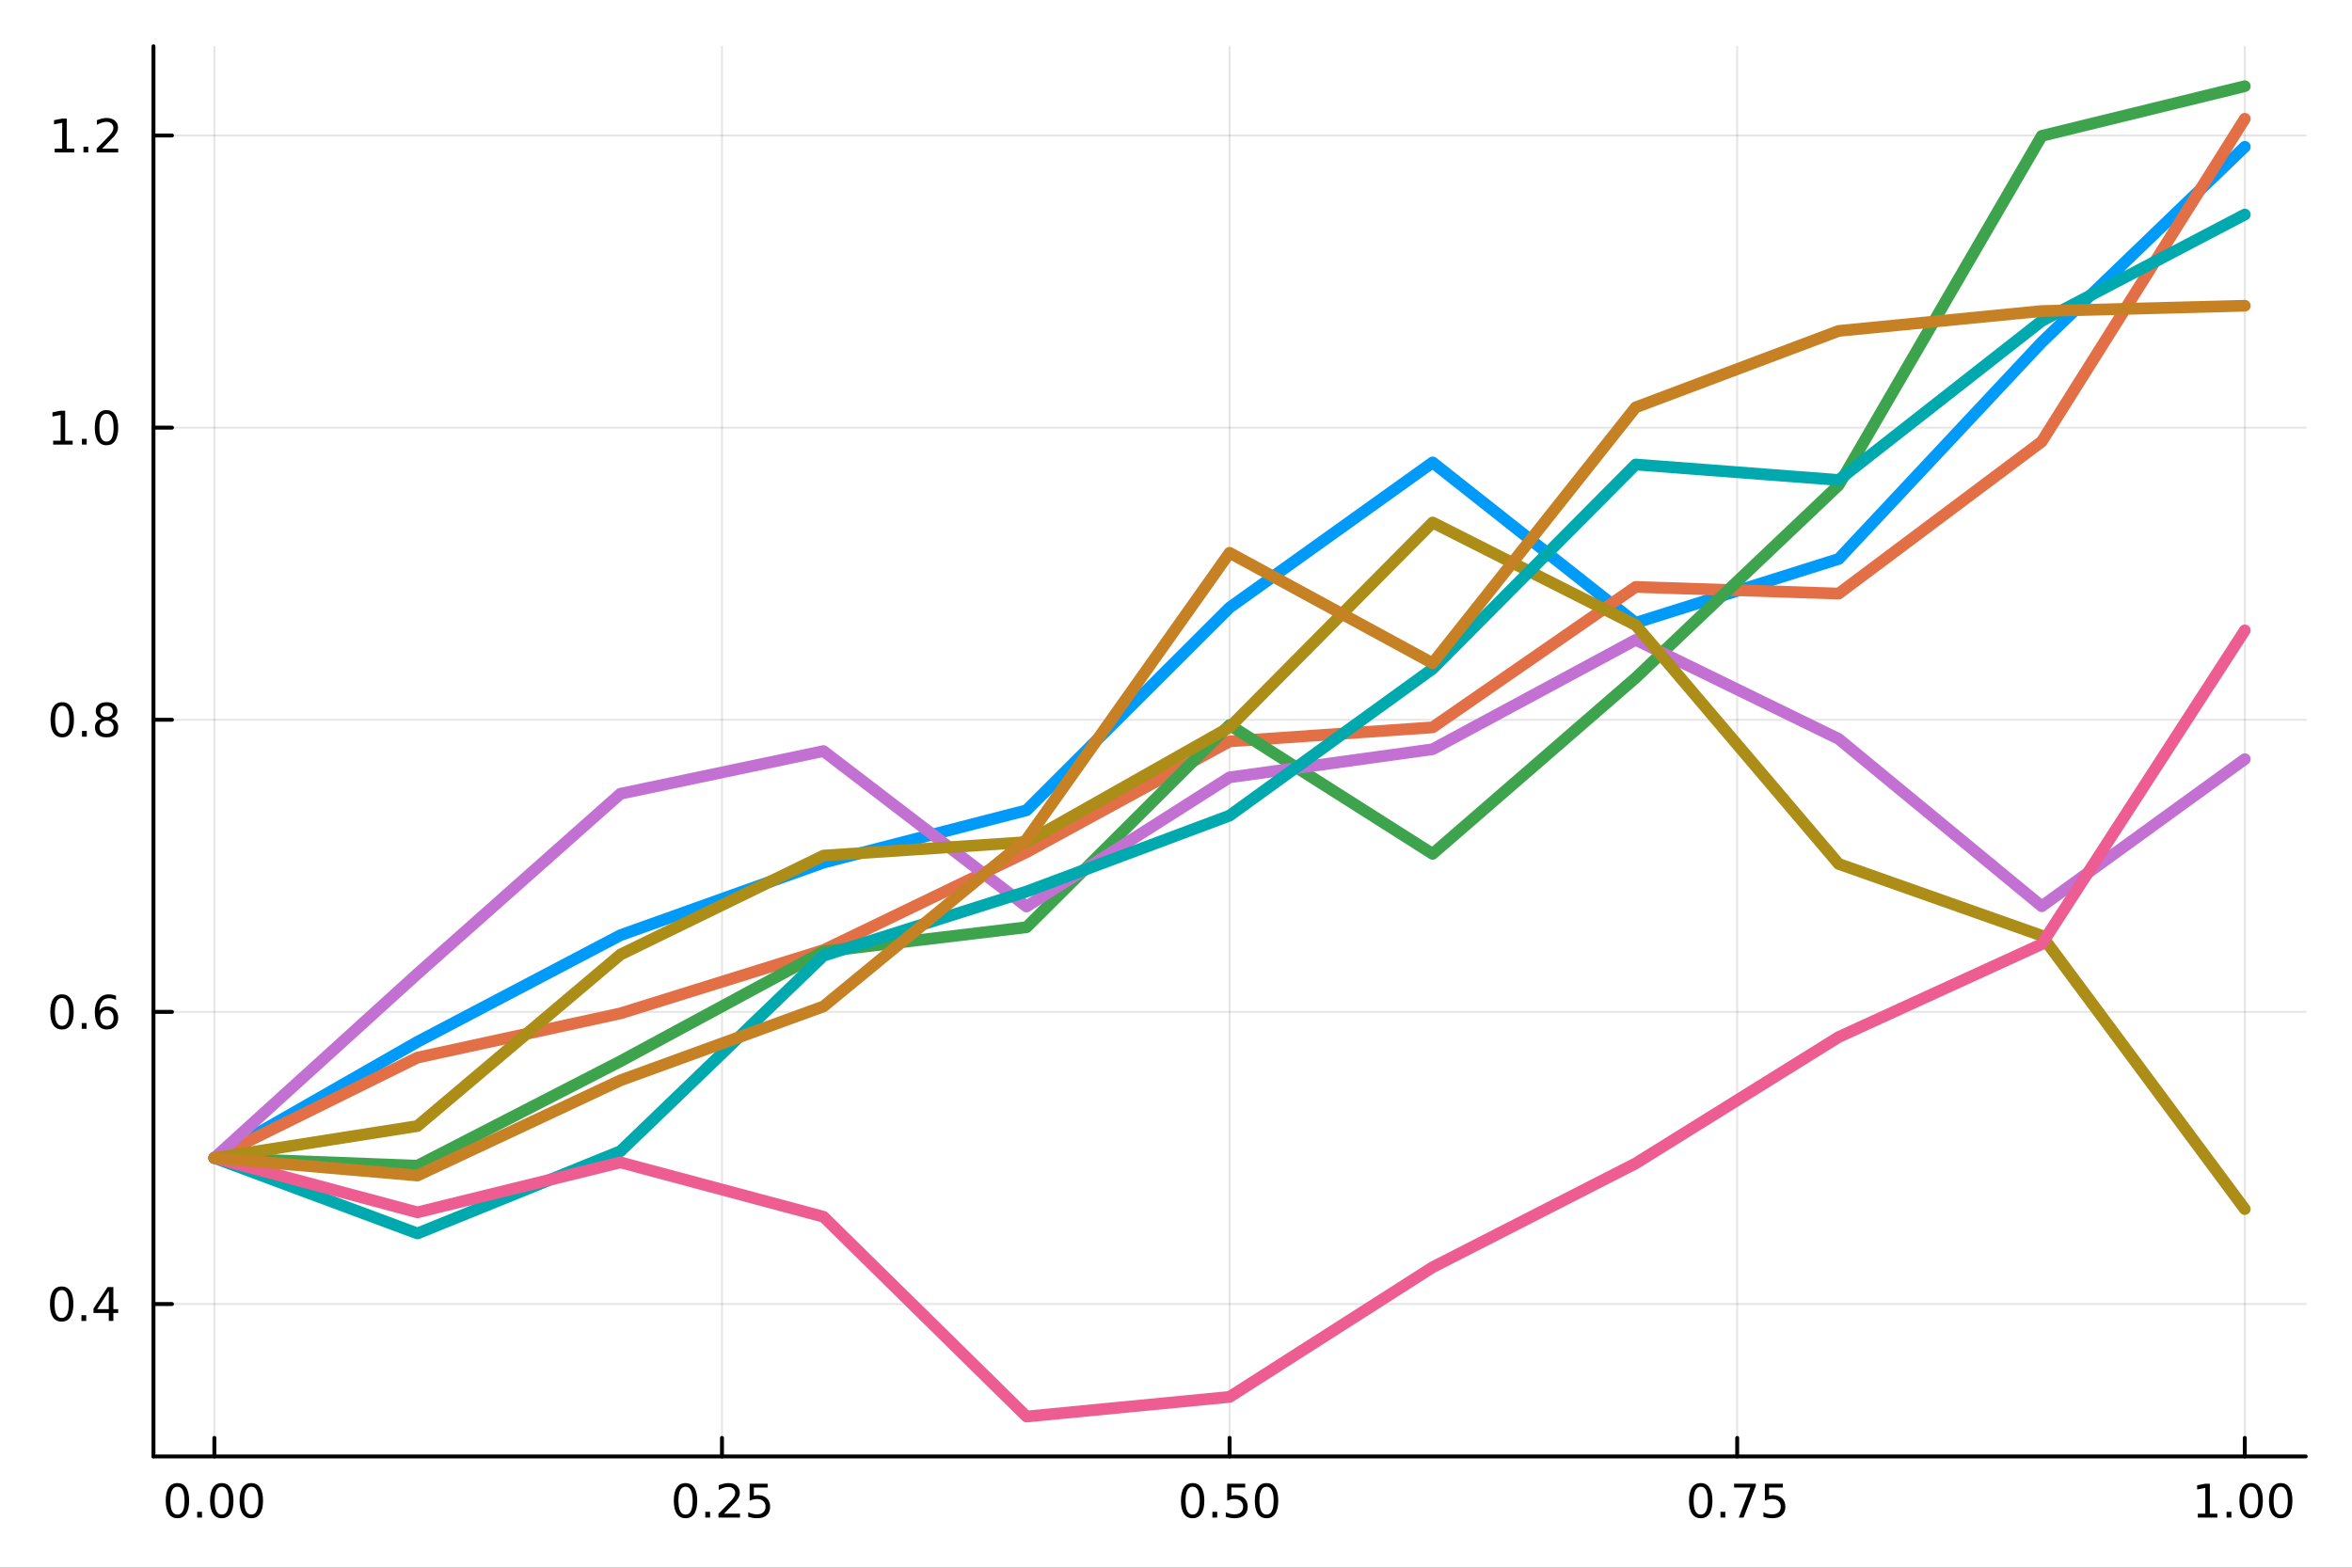 <?xml version="1.0" encoding="utf-8"?>
<svg xmlns="http://www.w3.org/2000/svg" xmlns:xlink="http://www.w3.org/1999/xlink" width="600" height="400" viewBox="0 0 2400 1600">
<rect x="0" y="0" width="2400" height="1600" fill="#333333" stroke="none"/>
<defs>
  <clipPath id="clip210">
    <rect x="0" y="0" width="2400" height="1600"/>
  </clipPath>
</defs>
<path clip-path="url(#clip210)" d="M0 1600 L2400 1600 L2400 0 L0 0  Z" fill="#ffffff" fill-rule="evenodd" fill-opacity="1"/>
<defs>
  <clipPath id="clip211">
    <rect x="480" y="0" width="1681" height="1600"/>
  </clipPath>
</defs>
<path clip-path="url(#clip210)" d="M156.598 1486.45 L2352.76 1486.45 L2352.76 47.244 L156.598 47.244  Z" fill="#ffffff" fill-rule="evenodd" fill-opacity="1"/>
<defs>
  <clipPath id="clip212">
    <rect x="156" y="47" width="2197" height="1440"/>
  </clipPath>
</defs>
<polyline clip-path="url(#clip212)" style="stroke:#000000; stroke-linecap:round; stroke-linejoin:round; stroke-width:2; stroke-opacity:0.1; fill:none" points="218.754,1486.45 218.754,47.244 "/>
<polyline clip-path="url(#clip212)" style="stroke:#000000; stroke-linecap:round; stroke-linejoin:round; stroke-width:2; stroke-opacity:0.1; fill:none" points="736.715,1486.45 736.715,47.244 "/>
<polyline clip-path="url(#clip212)" style="stroke:#000000; stroke-linecap:round; stroke-linejoin:round; stroke-width:2; stroke-opacity:0.1; fill:none" points="1254.68,1486.45 1254.68,47.244 "/>
<polyline clip-path="url(#clip212)" style="stroke:#000000; stroke-linecap:round; stroke-linejoin:round; stroke-width:2; stroke-opacity:0.1; fill:none" points="1772.64,1486.45 1772.64,47.244 "/>
<polyline clip-path="url(#clip212)" style="stroke:#000000; stroke-linecap:round; stroke-linejoin:round; stroke-width:2; stroke-opacity:0.1; fill:none" points="2290.6,1486.45 2290.6,47.244 "/>
<polyline clip-path="url(#clip212)" style="stroke:#000000; stroke-linecap:round; stroke-linejoin:round; stroke-width:2; stroke-opacity:0.1; fill:none" points="156.598,1330.9 2352.76,1330.9 "/>
<polyline clip-path="url(#clip212)" style="stroke:#000000; stroke-linecap:round; stroke-linejoin:round; stroke-width:2; stroke-opacity:0.1; fill:none" points="156.598,1032.75 2352.76,1032.75 "/>
<polyline clip-path="url(#clip212)" style="stroke:#000000; stroke-linecap:round; stroke-linejoin:round; stroke-width:2; stroke-opacity:0.1; fill:none" points="156.598,734.604 2352.76,734.604 "/>
<polyline clip-path="url(#clip212)" style="stroke:#000000; stroke-linecap:round; stroke-linejoin:round; stroke-width:2; stroke-opacity:0.1; fill:none" points="156.598,436.455 2352.76,436.455 "/>
<polyline clip-path="url(#clip212)" style="stroke:#000000; stroke-linecap:round; stroke-linejoin:round; stroke-width:2; stroke-opacity:0.1; fill:none" points="156.598,138.306 2352.76,138.306 "/>
<polyline clip-path="url(#clip210)" style="stroke:#000000; stroke-linecap:round; stroke-linejoin:round; stroke-width:4; stroke-opacity:1; fill:none" points="156.598,1486.45 2352.76,1486.45 "/>
<polyline clip-path="url(#clip210)" style="stroke:#000000; stroke-linecap:round; stroke-linejoin:round; stroke-width:4; stroke-opacity:1; fill:none" points="218.754,1486.45 218.754,1467.55 "/>
<polyline clip-path="url(#clip210)" style="stroke:#000000; stroke-linecap:round; stroke-linejoin:round; stroke-width:4; stroke-opacity:1; fill:none" points="736.715,1486.45 736.715,1467.55 "/>
<polyline clip-path="url(#clip210)" style="stroke:#000000; stroke-linecap:round; stroke-linejoin:round; stroke-width:4; stroke-opacity:1; fill:none" points="1254.68,1486.45 1254.68,1467.55 "/>
<polyline clip-path="url(#clip210)" style="stroke:#000000; stroke-linecap:round; stroke-linejoin:round; stroke-width:4; stroke-opacity:1; fill:none" points="1772.64,1486.45 1772.64,1467.55 "/>
<polyline clip-path="url(#clip210)" style="stroke:#000000; stroke-linecap:round; stroke-linejoin:round; stroke-width:4; stroke-opacity:1; fill:none" points="2290.6,1486.45 2290.6,1467.55 "/>
<path clip-path="url(#clip210)" d="M181.057 1517.37 Q177.446 1517.37 175.617 1520.93 Q173.812 1524.47 173.812 1531.6 Q173.812 1538.71 175.617 1542.27 Q177.446 1545.82 181.057 1545.82 Q184.691 1545.82 186.497 1542.27 Q188.326 1538.71 188.326 1531.6 Q188.326 1524.47 186.497 1520.93 Q184.691 1517.37 181.057 1517.37 M181.057 1513.66 Q186.867 1513.66 189.923 1518.27 Q193.001 1522.85 193.001 1531.6 Q193.001 1540.33 189.923 1544.94 Q186.867 1549.52 181.057 1549.52 Q175.247 1549.52 172.168 1544.94 Q169.113 1540.33 169.113 1531.6 Q169.113 1522.85 172.168 1518.27 Q175.247 1513.66 181.057 1513.66 Z" fill="#000000" fill-rule="nonzero" fill-opacity="1" /><path clip-path="url(#clip210)" d="M201.219 1542.97 L206.103 1542.97 L206.103 1548.85 L201.219 1548.85 L201.219 1542.97 Z" fill="#000000" fill-rule="nonzero" fill-opacity="1" /><path clip-path="url(#clip210)" d="M226.288 1517.37 Q222.677 1517.37 220.849 1520.93 Q219.043 1524.47 219.043 1531.6 Q219.043 1538.71 220.849 1542.27 Q222.677 1545.82 226.288 1545.82 Q229.923 1545.82 231.728 1542.27 Q233.557 1538.71 233.557 1531.6 Q233.557 1524.47 231.728 1520.93 Q229.923 1517.37 226.288 1517.37 M226.288 1513.66 Q232.098 1513.66 235.154 1518.27 Q238.233 1522.85 238.233 1531.6 Q238.233 1540.33 235.154 1544.94 Q232.098 1549.52 226.288 1549.52 Q220.478 1549.52 217.399 1544.94 Q214.344 1540.33 214.344 1531.6 Q214.344 1522.85 217.399 1518.27 Q220.478 1513.66 226.288 1513.66 Z" fill="#000000" fill-rule="nonzero" fill-opacity="1" /><path clip-path="url(#clip210)" d="M256.45 1517.37 Q252.839 1517.37 251.01 1520.93 Q249.205 1524.47 249.205 1531.6 Q249.205 1538.71 251.01 1542.27 Q252.839 1545.82 256.45 1545.82 Q260.084 1545.82 261.89 1542.27 Q263.719 1538.71 263.719 1531.6 Q263.719 1524.47 261.89 1520.93 Q260.084 1517.37 256.45 1517.37 M256.45 1513.66 Q262.26 1513.66 265.316 1518.27 Q268.395 1522.85 268.395 1531.6 Q268.395 1540.33 265.316 1544.94 Q262.26 1549.52 256.45 1549.52 Q250.64 1549.52 247.561 1544.94 Q244.506 1540.33 244.506 1531.6 Q244.506 1522.85 247.561 1518.27 Q250.64 1513.66 256.45 1513.66 Z" fill="#000000" fill-rule="nonzero" fill-opacity="1" /><path clip-path="url(#clip210)" d="M699.516 1517.37 Q695.905 1517.37 694.077 1520.93 Q692.271 1524.47 692.271 1531.6 Q692.271 1538.71 694.077 1542.27 Q695.905 1545.82 699.516 1545.82 Q703.151 1545.82 704.956 1542.27 Q706.785 1538.71 706.785 1531.6 Q706.785 1524.47 704.956 1520.93 Q703.151 1517.37 699.516 1517.37 M699.516 1513.66 Q705.327 1513.66 708.382 1518.27 Q711.461 1522.85 711.461 1531.6 Q711.461 1540.33 708.382 1544.94 Q705.327 1549.52 699.516 1549.52 Q693.706 1549.52 690.628 1544.94 Q687.572 1540.33 687.572 1531.6 Q687.572 1522.85 690.628 1518.27 Q693.706 1513.66 699.516 1513.66 Z" fill="#000000" fill-rule="nonzero" fill-opacity="1" /><path clip-path="url(#clip210)" d="M719.678 1542.97 L724.563 1542.97 L724.563 1548.85 L719.678 1548.85 L719.678 1542.97 Z" fill="#000000" fill-rule="nonzero" fill-opacity="1" /><path clip-path="url(#clip210)" d="M738.776 1544.91 L755.095 1544.91 L755.095 1548.85 L733.151 1548.85 L733.151 1544.91 Q735.813 1542.16 740.396 1537.53 Q745.002 1532.88 746.183 1531.53 Q748.428 1529.01 749.308 1527.27 Q750.211 1525.51 750.211 1523.82 Q750.211 1521.07 748.266 1519.33 Q746.345 1517.6 743.243 1517.6 Q741.044 1517.6 738.59 1518.36 Q736.16 1519.13 733.382 1520.68 L733.382 1515.95 Q736.206 1514.82 738.66 1514.24 Q741.113 1513.66 743.151 1513.66 Q748.521 1513.66 751.715 1516.35 Q754.91 1519.03 754.91 1523.52 Q754.91 1525.65 754.1 1527.57 Q753.312 1529.47 751.206 1532.07 Q750.627 1532.74 747.525 1535.95 Q744.424 1539.15 738.776 1544.91 Z" fill="#000000" fill-rule="nonzero" fill-opacity="1" /><path clip-path="url(#clip210)" d="M764.956 1514.29 L783.312 1514.29 L783.312 1518.22 L769.238 1518.22 L769.238 1526.7 Q770.257 1526.35 771.275 1526.19 Q772.294 1526 773.312 1526 Q779.099 1526 782.479 1529.17 Q785.859 1532.34 785.859 1537.76 Q785.859 1543.34 782.386 1546.44 Q778.914 1549.52 772.595 1549.52 Q770.419 1549.52 768.15 1549.15 Q765.905 1548.78 763.498 1548.04 L763.498 1543.34 Q765.581 1544.47 767.803 1545.03 Q770.025 1545.58 772.502 1545.58 Q776.507 1545.58 778.845 1543.48 Q781.183 1541.37 781.183 1537.76 Q781.183 1534.15 778.845 1532.04 Q776.507 1529.94 772.502 1529.94 Q770.627 1529.94 768.752 1530.35 Q766.9 1530.77 764.956 1531.65 L764.956 1514.29 Z" fill="#000000" fill-rule="nonzero" fill-opacity="1" /><path clip-path="url(#clip210)" d="M1216.98 1517.37 Q1213.37 1517.37 1211.54 1520.93 Q1209.74 1524.47 1209.74 1531.6 Q1209.74 1538.71 1211.54 1542.27 Q1213.37 1545.82 1216.98 1545.82 Q1220.61 1545.82 1222.42 1542.27 Q1224.25 1538.71 1224.25 1531.6 Q1224.25 1524.47 1222.42 1520.93 Q1220.61 1517.37 1216.98 1517.37 M1216.98 1513.66 Q1222.79 1513.66 1225.85 1518.27 Q1228.92 1522.85 1228.92 1531.6 Q1228.92 1540.33 1225.85 1544.94 Q1222.79 1549.52 1216.98 1549.52 Q1211.17 1549.52 1208.09 1544.94 Q1205.04 1540.33 1205.04 1531.6 Q1205.04 1522.85 1208.09 1518.27 Q1211.17 1513.66 1216.98 1513.66 Z" fill="#000000" fill-rule="nonzero" fill-opacity="1" /><path clip-path="url(#clip210)" d="M1237.14 1542.97 L1242.03 1542.97 L1242.03 1548.85 L1237.14 1548.85 L1237.14 1542.97 Z" fill="#000000" fill-rule="nonzero" fill-opacity="1" /><path clip-path="url(#clip210)" d="M1252.26 1514.29 L1270.61 1514.29 L1270.61 1518.22 L1256.54 1518.22 L1256.54 1526.7 Q1257.56 1526.35 1258.58 1526.19 Q1259.6 1526 1260.61 1526 Q1266.4 1526 1269.78 1529.17 Q1273.16 1532.34 1273.16 1537.76 Q1273.16 1543.34 1269.69 1546.44 Q1266.22 1549.52 1259.9 1549.52 Q1257.72 1549.52 1255.45 1549.15 Q1253.21 1548.78 1250.8 1548.04 L1250.8 1543.34 Q1252.88 1544.47 1255.11 1545.03 Q1257.33 1545.58 1259.8 1545.58 Q1263.81 1545.58 1266.15 1543.48 Q1268.48 1541.37 1268.48 1537.76 Q1268.48 1534.15 1266.15 1532.04 Q1263.81 1529.94 1259.8 1529.94 Q1257.93 1529.94 1256.05 1530.35 Q1254.2 1530.77 1252.26 1531.65 L1252.26 1514.29 Z" fill="#000000" fill-rule="nonzero" fill-opacity="1" /><path clip-path="url(#clip210)" d="M1292.37 1517.37 Q1288.76 1517.37 1286.93 1520.93 Q1285.13 1524.47 1285.13 1531.6 Q1285.13 1538.71 1286.93 1542.27 Q1288.76 1545.82 1292.37 1545.82 Q1296.01 1545.82 1297.81 1542.27 Q1299.64 1538.71 1299.64 1531.6 Q1299.64 1524.47 1297.81 1520.93 Q1296.01 1517.37 1292.37 1517.37 M1292.37 1513.66 Q1298.18 1513.66 1301.24 1518.27 Q1304.32 1522.85 1304.32 1531.6 Q1304.32 1540.33 1301.24 1544.94 Q1298.18 1549.52 1292.37 1549.52 Q1286.56 1549.52 1283.48 1544.94 Q1280.43 1540.33 1280.43 1531.6 Q1280.43 1522.85 1283.48 1518.27 Q1286.56 1513.66 1292.37 1513.66 Z" fill="#000000" fill-rule="nonzero" fill-opacity="1" /><path clip-path="url(#clip210)" d="M1735.44 1517.37 Q1731.83 1517.37 1730 1520.93 Q1728.19 1524.47 1728.19 1531.6 Q1728.19 1538.71 1730 1542.27 Q1731.83 1545.82 1735.44 1545.82 Q1739.07 1545.82 1740.88 1542.27 Q1742.71 1538.71 1742.71 1531.6 Q1742.71 1524.47 1740.88 1520.93 Q1739.07 1517.37 1735.44 1517.37 M1735.44 1513.66 Q1741.25 1513.66 1744.31 1518.27 Q1747.38 1522.85 1747.38 1531.6 Q1747.38 1540.33 1744.31 1544.94 Q1741.25 1549.52 1735.44 1549.52 Q1729.63 1549.52 1726.55 1544.94 Q1723.5 1540.33 1723.5 1531.6 Q1723.5 1522.85 1726.55 1518.27 Q1729.63 1513.66 1735.44 1513.66 Z" fill="#000000" fill-rule="nonzero" fill-opacity="1" /><path clip-path="url(#clip210)" d="M1755.6 1542.97 L1760.49 1542.97 L1760.49 1548.85 L1755.6 1548.85 L1755.6 1542.97 Z" fill="#000000" fill-rule="nonzero" fill-opacity="1" /><path clip-path="url(#clip210)" d="M1769.49 1514.29 L1791.71 1514.29 L1791.71 1516.28 L1779.17 1548.85 L1774.28 1548.85 L1786.09 1518.22 L1769.49 1518.22 L1769.49 1514.29 Z" fill="#000000" fill-rule="nonzero" fill-opacity="1" /><path clip-path="url(#clip210)" d="M1800.88 1514.29 L1819.24 1514.29 L1819.24 1518.22 L1805.16 1518.22 L1805.16 1526.7 Q1806.18 1526.35 1807.2 1526.19 Q1808.22 1526 1809.24 1526 Q1815.02 1526 1818.4 1529.17 Q1821.78 1532.34 1821.78 1537.76 Q1821.78 1543.34 1818.31 1546.44 Q1814.84 1549.52 1808.52 1549.52 Q1806.34 1549.52 1804.07 1549.15 Q1801.83 1548.78 1799.42 1548.04 L1799.42 1543.34 Q1801.5 1544.47 1803.73 1545.03 Q1805.95 1545.58 1808.43 1545.58 Q1812.43 1545.58 1814.77 1543.48 Q1817.11 1541.37 1817.11 1537.76 Q1817.11 1534.15 1814.77 1532.04 Q1812.43 1529.94 1808.43 1529.94 Q1806.55 1529.94 1804.68 1530.35 Q1802.82 1530.77 1800.88 1531.65 L1800.88 1514.29 Z" fill="#000000" fill-rule="nonzero" fill-opacity="1" /><path clip-path="url(#clip210)" d="M2242.67 1544.91 L2250.31 1544.91 L2250.31 1518.55 L2242 1520.21 L2242 1515.95 L2250.27 1514.29 L2254.94 1514.29 L2254.94 1544.91 L2262.58 1544.91 L2262.58 1548.85 L2242.67 1548.85 L2242.67 1544.91 Z" fill="#000000" fill-rule="nonzero" fill-opacity="1" /><path clip-path="url(#clip210)" d="M2272.02 1542.97 L2276.91 1542.97 L2276.91 1548.85 L2272.02 1548.85 L2272.02 1542.97 Z" fill="#000000" fill-rule="nonzero" fill-opacity="1" /><path clip-path="url(#clip210)" d="M2297.09 1517.37 Q2293.48 1517.37 2291.65 1520.93 Q2289.85 1524.47 2289.85 1531.6 Q2289.85 1538.71 2291.65 1542.27 Q2293.48 1545.82 2297.09 1545.82 Q2300.73 1545.82 2302.53 1542.27 Q2304.36 1538.71 2304.36 1531.6 Q2304.36 1524.47 2302.53 1520.93 Q2300.73 1517.37 2297.09 1517.37 M2297.09 1513.66 Q2302.9 1513.66 2305.96 1518.27 Q2309.04 1522.85 2309.04 1531.6 Q2309.04 1540.33 2305.96 1544.94 Q2302.9 1549.52 2297.09 1549.52 Q2291.28 1549.52 2288.2 1544.94 Q2285.15 1540.33 2285.15 1531.6 Q2285.15 1522.85 2288.2 1518.27 Q2291.28 1513.66 2297.09 1513.66 Z" fill="#000000" fill-rule="nonzero" fill-opacity="1" /><path clip-path="url(#clip210)" d="M2327.26 1517.37 Q2323.64 1517.37 2321.82 1520.93 Q2320.01 1524.47 2320.01 1531.6 Q2320.01 1538.71 2321.82 1542.27 Q2323.64 1545.82 2327.26 1545.82 Q2330.89 1545.82 2332.7 1542.27 Q2334.52 1538.71 2334.52 1531.6 Q2334.52 1524.47 2332.7 1520.93 Q2330.89 1517.37 2327.26 1517.37 M2327.26 1513.66 Q2333.07 1513.66 2336.12 1518.27 Q2339.2 1522.85 2339.2 1531.6 Q2339.2 1540.33 2336.12 1544.94 Q2333.07 1549.52 2327.26 1549.52 Q2321.45 1549.52 2318.37 1544.94 Q2315.31 1540.33 2315.31 1531.6 Q2315.31 1522.85 2318.37 1518.27 Q2321.45 1513.66 2327.26 1513.66 Z" fill="#000000" fill-rule="nonzero" fill-opacity="1" /><polyline clip-path="url(#clip210)" style="stroke:#000000; stroke-linecap:round; stroke-linejoin:round; stroke-width:4; stroke-opacity:1; fill:none" points="156.598,1486.45 156.598,47.244 "/>
<polyline clip-path="url(#clip210)" style="stroke:#000000; stroke-linecap:round; stroke-linejoin:round; stroke-width:4; stroke-opacity:1; fill:none" points="156.598,1330.9 175.496,1330.9 "/>
<polyline clip-path="url(#clip210)" style="stroke:#000000; stroke-linecap:round; stroke-linejoin:round; stroke-width:4; stroke-opacity:1; fill:none" points="156.598,1032.75 175.496,1032.75 "/>
<polyline clip-path="url(#clip210)" style="stroke:#000000; stroke-linecap:round; stroke-linejoin:round; stroke-width:4; stroke-opacity:1; fill:none" points="156.598,734.604 175.496,734.604 "/>
<polyline clip-path="url(#clip210)" style="stroke:#000000; stroke-linecap:round; stroke-linejoin:round; stroke-width:4; stroke-opacity:1; fill:none" points="156.598,436.455 175.496,436.455 "/>
<polyline clip-path="url(#clip210)" style="stroke:#000000; stroke-linecap:round; stroke-linejoin:round; stroke-width:4; stroke-opacity:1; fill:none" points="156.598,138.306 175.496,138.306 "/>
<path clip-path="url(#clip210)" d="M62.937 1316.7 Q59.325 1316.7 57.497 1320.27 Q55.691 1323.81 55.691 1330.94 Q55.691 1338.04 57.497 1341.61 Q59.325 1345.15 62.937 1345.15 Q66.571 1345.15 68.376 1341.61 Q70.205 1338.04 70.205 1330.94 Q70.205 1323.81 68.376 1320.27 Q66.571 1316.7 62.937 1316.7 M62.937 1313 Q68.747 1313 71.802 1317.6 Q74.881 1322.19 74.881 1330.94 Q74.881 1339.66 71.802 1344.27 Q68.747 1348.85 62.937 1348.85 Q57.126 1348.85 54.048 1344.27 Q50.992 1339.66 50.992 1330.94 Q50.992 1322.19 54.048 1317.6 Q57.126 1313 62.937 1313 Z" fill="#000000" fill-rule="nonzero" fill-opacity="1" /><path clip-path="url(#clip210)" d="M83.098 1342.3 L87.983 1342.3 L87.983 1348.18 L83.098 1348.18 L83.098 1342.3 Z" fill="#000000" fill-rule="nonzero" fill-opacity="1" /><path clip-path="url(#clip210)" d="M111.015 1317.7 L99.21 1336.14 L111.015 1336.14 L111.015 1317.7 M109.788 1313.62 L115.668 1313.62 L115.668 1336.14 L120.598 1336.14 L120.598 1340.03 L115.668 1340.03 L115.668 1348.18 L111.015 1348.18 L111.015 1340.03 L95.413 1340.03 L95.413 1335.52 L109.788 1313.62 Z" fill="#000000" fill-rule="nonzero" fill-opacity="1" /><path clip-path="url(#clip210)" d="M63.261 1018.55 Q59.65 1018.55 57.821 1022.12 Q56.015 1025.66 56.015 1032.79 Q56.015 1039.89 57.821 1043.46 Q59.65 1047 63.261 1047 Q66.895 1047 68.7 1043.46 Q70.529 1039.89 70.529 1032.79 Q70.529 1025.66 68.7 1022.12 Q66.895 1018.55 63.261 1018.55 M63.261 1014.85 Q69.071 1014.85 72.126 1019.45 Q75.205 1024.04 75.205 1032.79 Q75.205 1041.51 72.126 1046.12 Q69.071 1050.7 63.261 1050.7 Q57.45 1050.7 54.372 1046.12 Q51.316 1041.51 51.316 1032.79 Q51.316 1024.04 54.372 1019.45 Q57.45 1014.85 63.261 1014.85 Z" fill="#000000" fill-rule="nonzero" fill-opacity="1" /><path clip-path="url(#clip210)" d="M83.422 1044.15 L88.307 1044.15 L88.307 1050.03 L83.422 1050.03 L83.422 1044.15 Z" fill="#000000" fill-rule="nonzero" fill-opacity="1" /><path clip-path="url(#clip210)" d="M109.071 1030.89 Q105.922 1030.89 104.071 1033.04 Q102.242 1035.19 102.242 1038.94 Q102.242 1042.67 104.071 1044.85 Q105.922 1047 109.071 1047 Q112.219 1047 114.047 1044.85 Q115.899 1042.67 115.899 1038.94 Q115.899 1035.19 114.047 1033.04 Q112.219 1030.89 109.071 1030.89 M118.353 1016.24 L118.353 1020.5 Q116.594 1019.66 114.788 1019.22 Q113.006 1018.78 111.246 1018.78 Q106.617 1018.78 104.163 1021.91 Q101.733 1025.03 101.385 1031.35 Q102.751 1029.34 104.811 1028.27 Q106.871 1027.19 109.348 1027.19 Q114.557 1027.19 117.566 1030.36 Q120.598 1033.5 120.598 1038.94 Q120.598 1044.27 117.45 1047.49 Q114.302 1050.7 109.071 1050.7 Q103.075 1050.7 99.904 1046.12 Q96.733 1041.51 96.733 1032.79 Q96.733 1024.59 100.621 1019.73 Q104.51 1014.85 111.061 1014.85 Q112.82 1014.85 114.603 1015.19 Q116.408 1015.54 118.353 1016.24 Z" fill="#000000" fill-rule="nonzero" fill-opacity="1" /><path clip-path="url(#clip210)" d="M63.515 720.402 Q59.904 720.402 58.075 723.967 Q56.27 727.509 56.27 734.638 Q56.27 741.745 58.075 745.31 Q59.904 748.851 63.515 748.851 Q67.149 748.851 68.955 745.31 Q70.784 741.745 70.784 734.638 Q70.784 727.509 68.955 723.967 Q67.149 720.402 63.515 720.402 M63.515 716.699 Q69.325 716.699 72.381 721.305 Q75.46 725.888 75.46 734.638 Q75.46 743.365 72.381 747.972 Q69.325 752.555 63.515 752.555 Q57.705 752.555 54.626 747.972 Q51.571 743.365 51.571 734.638 Q51.571 725.888 54.626 721.305 Q57.705 716.699 63.515 716.699 Z" fill="#000000" fill-rule="nonzero" fill-opacity="1" /><path clip-path="url(#clip210)" d="M83.677 746.004 L88.561 746.004 L88.561 751.884 L83.677 751.884 L83.677 746.004 Z" fill="#000000" fill-rule="nonzero" fill-opacity="1" /><path clip-path="url(#clip210)" d="M108.746 735.472 Q105.413 735.472 103.492 737.254 Q101.594 739.036 101.594 742.161 Q101.594 745.286 103.492 747.069 Q105.413 748.851 108.746 748.851 Q112.08 748.851 114.001 747.069 Q115.922 745.263 115.922 742.161 Q115.922 739.036 114.001 737.254 Q112.103 735.472 108.746 735.472 M104.071 733.481 Q101.061 732.74 99.371 730.68 Q97.705 728.62 97.705 725.657 Q97.705 721.513 100.645 719.106 Q103.608 716.699 108.746 716.699 Q113.908 716.699 116.848 719.106 Q119.788 721.513 119.788 725.657 Q119.788 728.62 118.098 730.68 Q116.432 732.74 113.445 733.481 Q116.825 734.268 118.7 736.56 Q120.598 738.851 120.598 742.161 Q120.598 747.185 117.52 749.87 Q114.464 752.555 108.746 752.555 Q103.029 752.555 99.95 749.87 Q96.895 747.185 96.895 742.161 Q96.895 738.851 98.793 736.56 Q100.691 734.268 104.071 733.481 M102.358 726.097 Q102.358 728.782 104.024 730.286 Q105.714 731.791 108.746 731.791 Q111.756 731.791 113.445 730.286 Q115.158 728.782 115.158 726.097 Q115.158 723.412 113.445 721.907 Q111.756 720.402 108.746 720.402 Q105.714 720.402 104.024 721.907 Q102.358 723.412 102.358 726.097 Z" fill="#000000" fill-rule="nonzero" fill-opacity="1" /><path clip-path="url(#clip210)" d="M54.233 449.799 L61.872 449.799 L61.872 423.434 L53.562 425.101 L53.562 420.841 L61.825 419.175 L66.501 419.175 L66.501 449.799 L74.14 449.799 L74.14 453.735 L54.233 453.735 L54.233 449.799 Z" fill="#000000" fill-rule="nonzero" fill-opacity="1" /><path clip-path="url(#clip210)" d="M83.585 447.855 L88.469 447.855 L88.469 453.735 L83.585 453.735 L83.585 447.855 Z" fill="#000000" fill-rule="nonzero" fill-opacity="1" /><path clip-path="url(#clip210)" d="M108.654 422.253 Q105.043 422.253 103.214 425.818 Q101.409 429.36 101.409 436.489 Q101.409 443.596 103.214 447.161 Q105.043 450.702 108.654 450.702 Q112.288 450.702 114.094 447.161 Q115.922 443.596 115.922 436.489 Q115.922 429.36 114.094 425.818 Q112.288 422.253 108.654 422.253 M108.654 418.55 Q114.464 418.55 117.52 423.156 Q120.598 427.739 120.598 436.489 Q120.598 445.216 117.52 449.823 Q114.464 454.406 108.654 454.406 Q102.844 454.406 99.765 449.823 Q96.71 445.216 96.71 436.489 Q96.71 427.739 99.765 423.156 Q102.844 418.55 108.654 418.55 Z" fill="#000000" fill-rule="nonzero" fill-opacity="1" /><path clip-path="url(#clip210)" d="M55.83 151.65 L63.469 151.65 L63.469 125.285 L55.159 126.952 L55.159 122.692 L63.423 121.026 L68.099 121.026 L68.099 151.65 L75.737 151.65 L75.737 155.586 L55.83 155.586 L55.83 151.65 Z" fill="#000000" fill-rule="nonzero" fill-opacity="1" /><path clip-path="url(#clip210)" d="M85.182 149.706 L90.066 149.706 L90.066 155.586 L85.182 155.586 L85.182 149.706 Z" fill="#000000" fill-rule="nonzero" fill-opacity="1" /><path clip-path="url(#clip210)" d="M104.279 151.65 L120.598 151.65 L120.598 155.586 L98.654 155.586 L98.654 151.65 Q101.316 148.896 105.899 144.266 Q110.506 139.614 111.686 138.271 Q113.932 135.748 114.811 134.012 Q115.714 132.252 115.714 130.563 Q115.714 127.808 113.77 126.072 Q111.848 124.336 108.746 124.336 Q106.547 124.336 104.094 125.1 Q101.663 125.864 98.885 127.415 L98.885 122.692 Q101.709 121.558 104.163 120.979 Q106.617 120.401 108.654 120.401 Q114.024 120.401 117.219 123.086 Q120.413 125.771 120.413 130.262 Q120.413 132.391 119.603 134.313 Q118.816 136.211 116.709 138.803 Q116.131 139.475 113.029 142.692 Q109.927 145.887 104.279 151.65 Z" fill="#000000" fill-rule="nonzero" fill-opacity="1" /><polyline clip-path="url(#clip212)" style="stroke:#009af9; stroke-linecap:round; stroke-linejoin:round; stroke-width:12; stroke-opacity:1; fill:none" points="218.754,1181.83 425.938,1063.32 633.123,954.452 840.308,880.397 1047.49,826.978 1254.68,620.131 1461.86,471.972 1669.05,635.661 1876.23,570.446 2083.42,349.293 2290.6,149.856 "/>
<polyline clip-path="url(#clip212)" style="stroke:#e26f46; stroke-linecap:round; stroke-linejoin:round; stroke-width:12; stroke-opacity:1; fill:none" points="218.754,1181.83 425.938,1079.4 633.123,1034.26 840.308,969.678 1047.49,869.722 1254.68,756.669 1461.86,742.366 1669.05,599.025 1876.23,605.815 2083.42,450.682 2290.6,121.247 "/>
<polyline clip-path="url(#clip212)" style="stroke:#3da44d; stroke-linecap:round; stroke-linejoin:round; stroke-width:12; stroke-opacity:1; fill:none" points="218.754,1181.83 425.938,1189.74 633.123,1083.11 840.308,971.129 1047.49,946.344 1254.68,739.958 1461.86,871.464 1669.05,691.835 1876.23,495.105 2083.42,138.676 2290.6,87.976 "/>
<polyline clip-path="url(#clip212)" style="stroke:#c271d2; stroke-linecap:round; stroke-linejoin:round; stroke-width:12; stroke-opacity:1; fill:none" points="218.754,1181.83 425.938,993.885 633.123,810.121 840.308,766.56 1047.49,925.182 1254.68,793.359 1461.86,764.699 1669.05,653.057 1876.23,754.184 2083.42,924.932 2290.6,774.836 "/>
<polyline clip-path="url(#clip212)" style="stroke:#ac8d18; stroke-linecap:round; stroke-linejoin:round; stroke-width:12; stroke-opacity:1; fill:none" points="218.754,1181.83 425.938,1149.25 633.123,974.238 840.308,873.239 1047.49,859.438 1254.68,742.295 1461.86,533.273 1669.05,637.974 1876.23,881.729 2083.42,954.946 2290.6,1233.97 "/>
<polyline clip-path="url(#clip212)" style="stroke:#00a9ad; stroke-linecap:round; stroke-linejoin:round; stroke-width:12; stroke-opacity:1; fill:none" points="218.754,1181.83 425.938,1258.87 633.123,1174.93 840.308,975.434 1047.49,909.918 1254.68,832.406 1461.86,682.577 1669.05,474.084 1876.23,489.883 2083.42,327.521 2290.6,218.969 "/>
<polyline clip-path="url(#clip212)" style="stroke:#ed5d92; stroke-linecap:round; stroke-linejoin:round; stroke-width:12; stroke-opacity:1; fill:none" points="218.754,1181.83 425.938,1237.34 633.123,1186.35 840.308,1241.83 1047.49,1445.72 1254.68,1425.7 1461.86,1293.37 1669.05,1187.4 1876.23,1058.4 2083.42,963.546 2290.6,643.417 "/>
<polyline clip-path="url(#clip212)" style="stroke:#c68125; stroke-linecap:round; stroke-linejoin:round; stroke-width:12; stroke-opacity:1; fill:none" points="218.754,1181.83 425.938,1199.75 633.123,1102.61 840.308,1027.18 1047.49,856.744 1254.68,564.227 1461.86,676.891 1669.05,415.747 1876.23,337.726 2083.42,317.459 2290.6,312.043 "/>
</svg>

